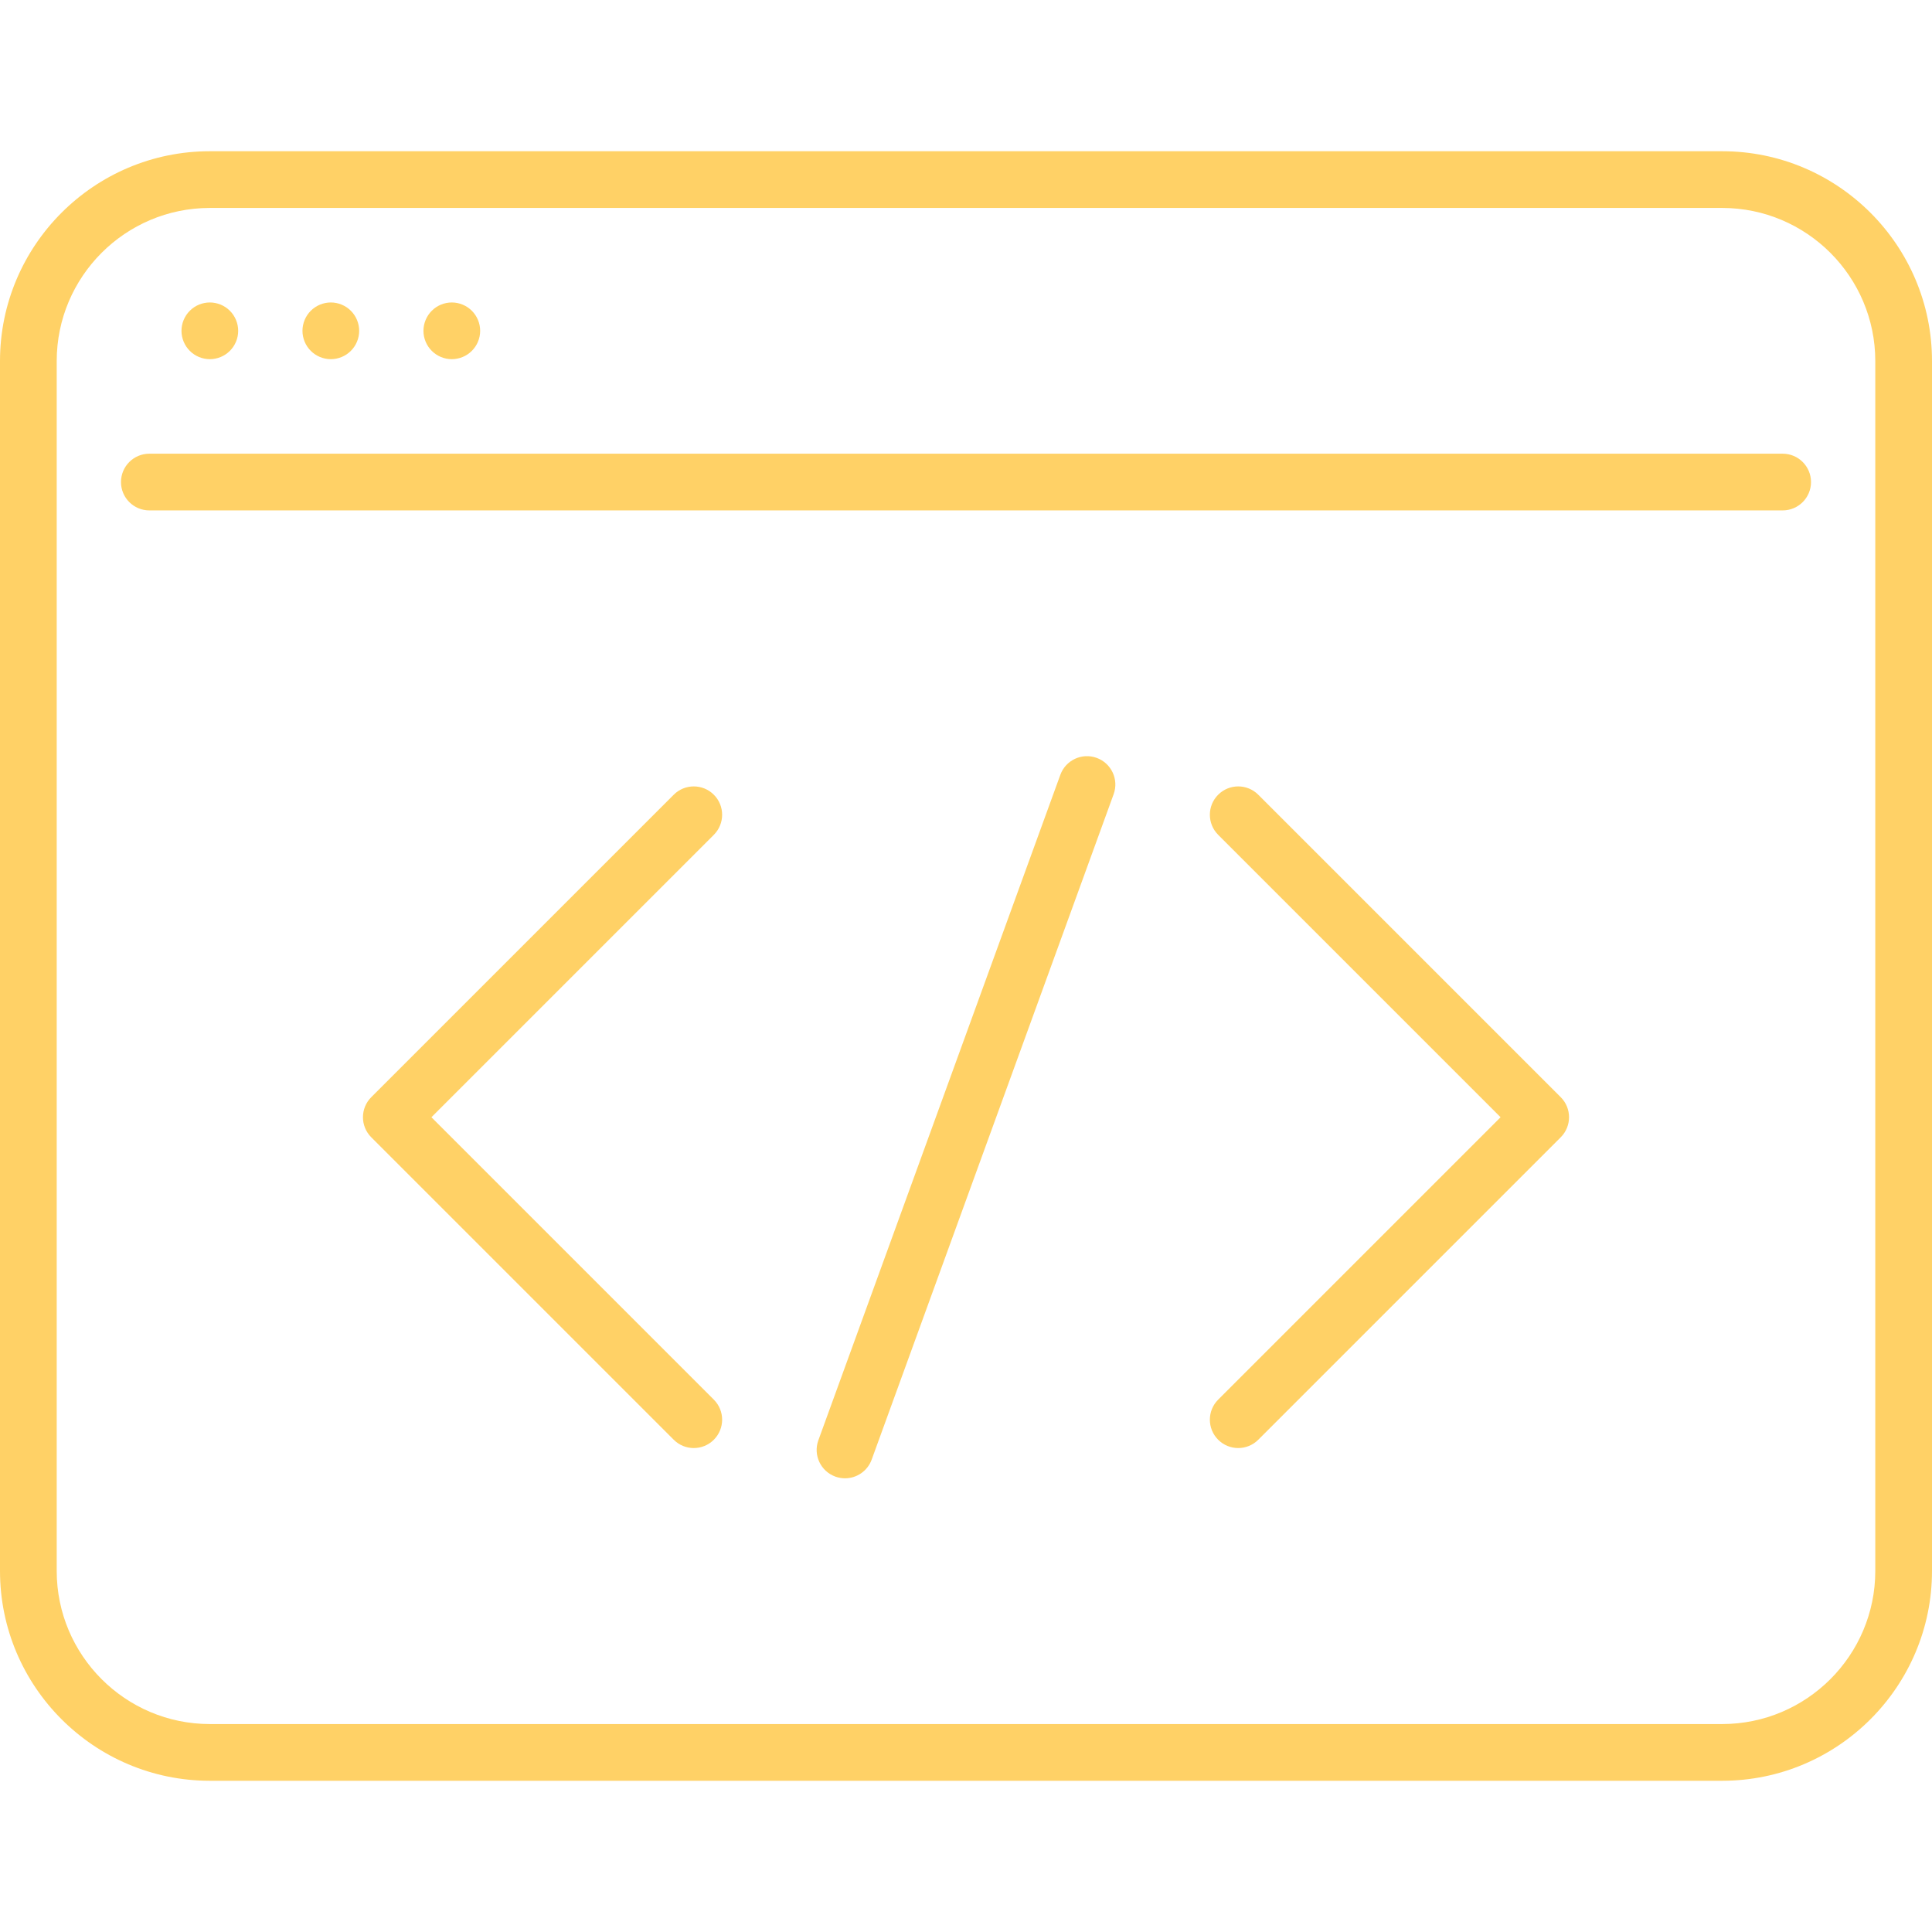 <svg width="300" height="300" viewBox="0 0 300 300" fill="none" xmlns="http://www.w3.org/2000/svg">
<g id="project-icon">
<path id="Vector" d="M267.417 23.483H32.583C14.617 23.483 0 38.1 0 56.066V243.933C0 261.9 14.617 276.517 32.583 276.517H267.417C285.383 276.517 300 261.9 300 243.933V56.066C300 38.1 285.383 23.483 267.417 23.483ZM291.194 243.933C291.194 257.044 280.528 267.71 267.417 267.71H32.583C19.472 267.71 8.806 257.044 8.806 243.933V56.066C8.806 42.956 19.472 32.29 32.583 32.29H267.417C280.528 32.29 291.194 42.956 291.194 56.066V243.933Z" fill="#FFD166"/>
<path id="Vector_2" d="M276.81 70.45H23.19C20.758 70.45 18.787 72.421 18.787 74.853C18.787 77.285 20.758 79.256 23.19 79.256H276.81C279.242 79.256 281.213 77.285 281.213 74.853C281.213 72.421 279.242 70.45 276.81 70.45Z" fill="#FFD166"/>
<path id="Vector_3" d="M32.583 55.773C33.746 55.773 34.879 55.303 35.695 54.481C36.517 53.665 36.986 52.532 36.986 51.37C36.986 50.213 36.517 49.074 35.695 48.258C34.879 47.436 33.746 46.967 32.583 46.967C31.421 46.967 30.288 47.436 29.472 48.258C28.65 49.074 28.18 50.213 28.18 51.37C28.18 52.532 28.65 53.665 29.472 54.481C30.288 55.303 31.421 55.773 32.583 55.773Z" fill="#FFD166"/>
<path id="Vector_4" d="M70.156 55.773C71.313 55.773 72.452 55.303 73.268 54.481C74.09 53.665 74.56 52.532 74.56 51.37C74.56 50.213 74.09 49.074 73.268 48.258C72.452 47.436 71.313 46.967 70.156 46.967C68.994 46.967 67.861 47.436 67.045 48.258C66.223 49.074 65.753 50.213 65.753 51.37C65.753 52.532 66.223 53.665 67.045 54.481C67.861 55.303 68.994 55.773 70.156 55.773Z" fill="#FFD166"/>
<path id="Vector_5" d="M51.37 55.773C52.532 55.773 53.665 55.303 54.481 54.481C55.303 53.665 55.773 52.532 55.773 51.37C55.773 50.213 55.303 49.074 54.481 48.258C53.665 47.436 52.532 46.967 51.37 46.967C50.213 46.967 49.074 47.436 48.258 48.258C47.436 49.074 46.967 50.213 46.967 51.37C46.967 52.532 47.436 53.665 48.258 54.481C49.074 55.303 50.213 55.773 51.37 55.773Z" fill="#FFD166"/>
<path id="Vector_6" d="M110.843 123.403C109.124 121.684 106.336 121.684 104.617 123.403L57.65 170.369C55.93 172.09 55.93 174.877 57.65 176.597L104.617 223.563C105.476 224.423 106.603 224.853 107.73 224.853C108.857 224.853 109.984 224.423 110.843 223.563C112.563 221.843 112.563 219.056 110.843 217.336L66.99 173.483L110.843 129.631C112.563 127.91 112.563 125.123 110.843 123.403Z" fill="#FFD166"/>
<path id="Vector_7" d="M195.383 123.403C193.664 121.684 190.876 121.684 189.157 123.403C187.437 125.123 187.437 127.91 189.157 129.63L233.01 173.483L189.157 217.336C187.437 219.056 187.437 221.843 189.157 223.563C190.016 224.422 191.143 224.852 192.27 224.852C193.397 224.852 194.524 224.422 195.383 223.563L242.35 176.596C244.07 174.876 244.07 172.088 242.35 170.369L195.383 123.403Z" fill="#FFD166"/>
<path id="Vector_8" d="M170.291 117.682C168.006 116.853 165.48 118.03 164.649 120.315L127.076 223.641C126.244 225.928 127.423 228.453 129.709 229.285C130.205 229.465 130.713 229.55 131.213 229.55C133.012 229.55 134.701 228.439 135.352 226.651L172.925 123.325C173.756 121.039 172.577 118.513 170.291 117.682Z" fill="#FFD166"/>
</g>
</svg>
